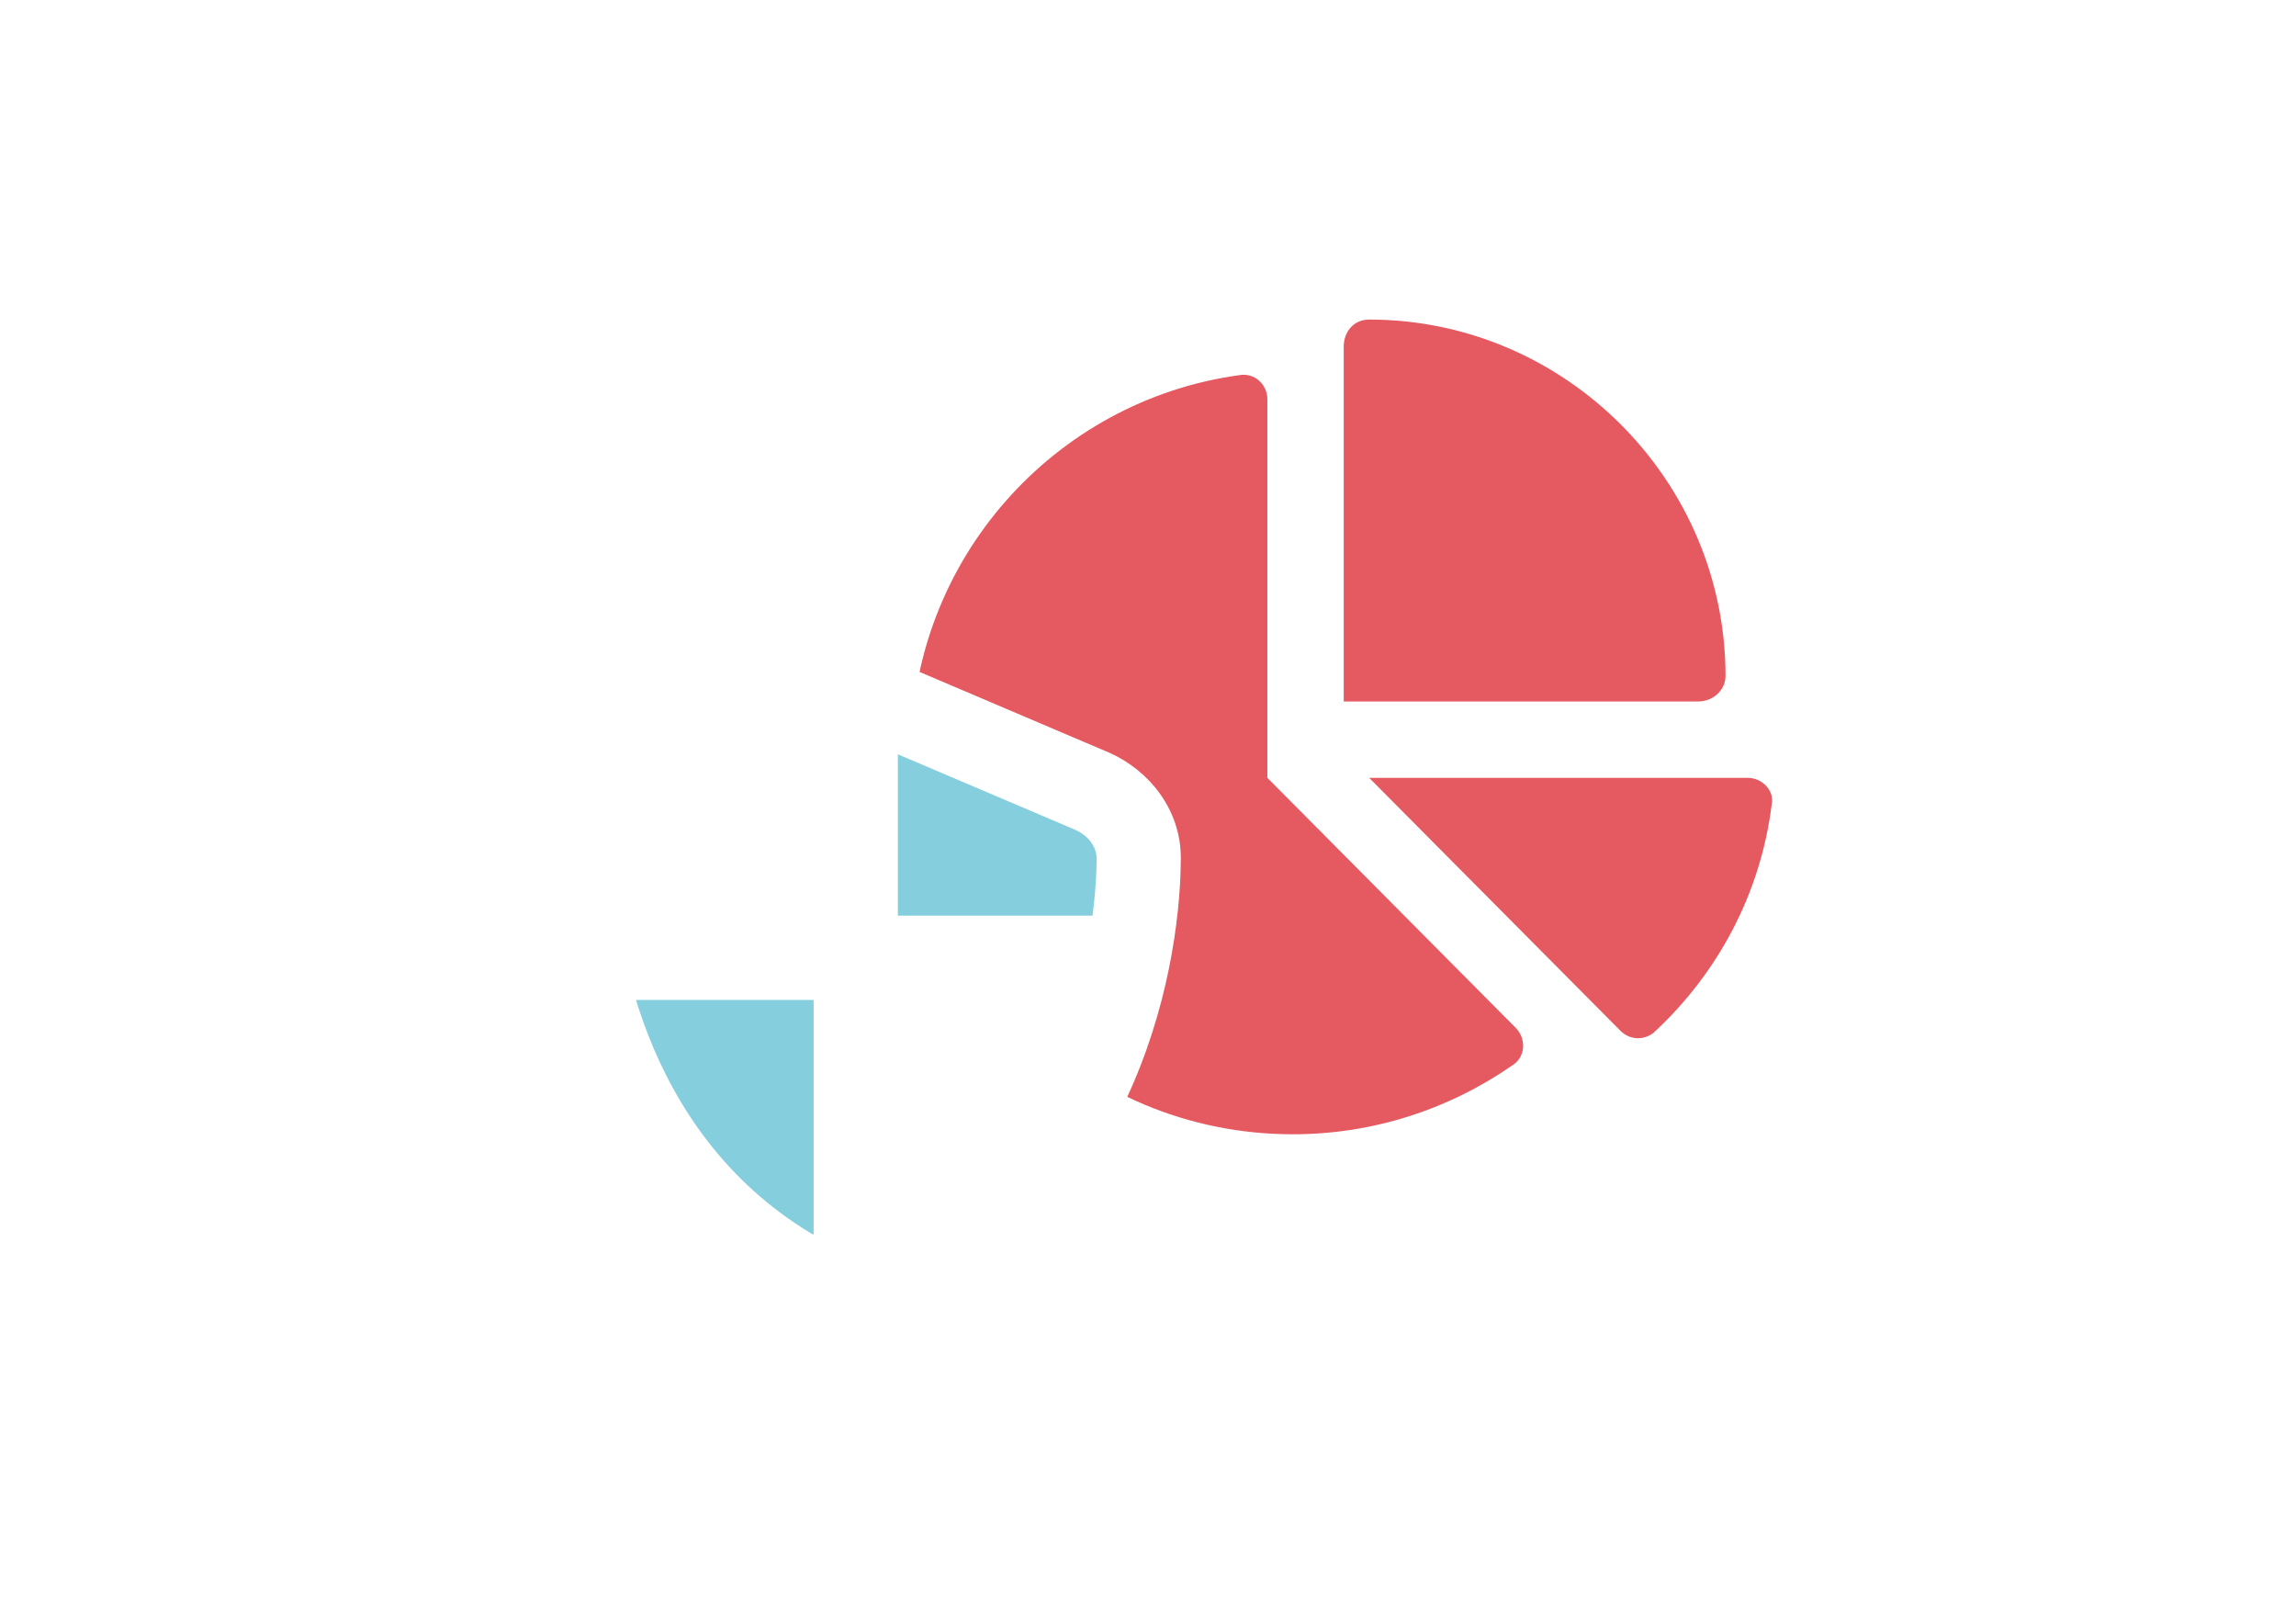 <svg width="327" height="230" viewBox="0 0 327 230" fill="none" xmlns="http://www.w3.org/2000/svg">
<rect width="327" height="230" fill="white"/>
<path d="M191.375 49.352C191.375 47.312 192.734 45.5 195 45.5C222.867 45.5 245.75 68.383 245.75 96.25C245.75 98.289 243.938 99.875 241.898 99.875H191.375V49.352ZM129.75 107.125C129.75 79.711 150.141 57.055 176.422 53.43C178.688 52.977 180.5 54.789 180.5 56.828V110.75L215.844 146.32C217.43 147.906 217.203 150.398 215.617 151.531C206.555 157.875 195.68 161.5 184.125 161.5C153.992 161.5 129.75 137.258 129.75 107.125ZM248.922 110.75C250.961 110.75 252.773 112.562 252.32 114.602C250.734 127.289 244.617 138.617 235.555 147C234.195 148.133 232.156 148.133 230.797 146.773L195 110.75H248.922Z" fill="#E55960"/>
<mask id="path-2-outside-1_8470_106875" maskUnits="userSpaceOnUse" x="74.5" y="92" width="94" height="99" fill="black">
<rect fill="white" x="74.5" y="92" width="94" height="99"/>
<path d="M155.637 112.691C159.332 114.371 162.188 117.898 162.188 122.266C162.02 139.062 155.133 169.465 126.242 183.406C123.387 184.75 120.195 184.75 117.34 183.406C88.449 169.465 81.562 139.062 81.394 122.266C81.394 117.898 84.25 114.371 87.945 112.691L119.523 99.254C120.195 99.086 121.035 98.75 121.875 98.75C122.547 98.75 123.387 99.086 124.059 99.254L155.637 112.691ZM93.992 136.375H121.875V110.004L92.312 122.602C92.312 126.633 92.816 131.336 93.992 136.375ZM149.59 136.375H121.875V173.496C138.672 165.434 146.566 149.98 149.59 136.375Z"/>
</mask>
<path d="M155.637 112.691C159.332 114.371 162.188 117.898 162.188 122.266C162.02 139.062 155.133 169.465 126.242 183.406C123.387 184.75 120.195 184.75 117.34 183.406C88.449 169.465 81.562 139.062 81.394 122.266C81.394 117.898 84.25 114.371 87.945 112.691L119.523 99.254C120.195 99.086 121.035 98.75 121.875 98.75C122.547 98.75 123.387 99.086 124.059 99.254L155.637 112.691ZM93.992 136.375H121.875V110.004L92.312 122.602C92.312 126.633 92.816 131.336 93.992 136.375ZM149.59 136.375H121.875V173.496C138.672 165.434 146.566 149.98 149.59 136.375Z" fill="#85CEDE"/>
<path d="M155.637 112.691L158.12 107.229L158.053 107.199L157.986 107.17L155.637 112.691ZM162.188 122.266L168.187 122.326L168.188 122.296V122.266H162.188ZM126.242 183.406L128.797 188.835L128.823 188.823L128.85 188.81L126.242 183.406ZM117.34 183.406L114.732 188.81L114.759 188.823L114.785 188.835L117.34 183.406ZM81.394 122.266H75.394V122.296L75.395 122.326L81.394 122.266ZM87.945 112.691L85.596 107.17L85.529 107.199L85.463 107.229L87.945 112.691ZM119.523 99.254L118.068 93.433L117.609 93.548L117.174 93.733L119.523 99.254ZM124.059 99.254L126.408 93.733L125.973 93.548L125.514 93.433L124.059 99.254ZM93.992 136.375L88.149 137.738L89.231 142.375H93.992V136.375ZM121.875 136.375V142.375H127.875V136.375H121.875ZM121.875 110.004H127.875V100.925L119.523 104.484L121.875 110.004ZM92.312 122.602L89.96 117.082L86.312 118.636V122.602H92.312ZM149.59 136.375L155.447 137.677L157.07 130.375H149.59V136.375ZM121.875 136.375V130.375H115.875V136.375H121.875ZM121.875 173.496H115.875V183.031L124.471 178.905L121.875 173.496ZM153.154 118.154C155.162 119.067 156.188 120.714 156.188 122.266H168.188C168.188 115.083 163.502 109.676 158.12 107.229L153.154 118.154ZM156.188 122.206C156.029 138.047 149.5 165.521 123.635 178.003L128.85 188.81C160.766 173.409 168.01 140.078 168.187 122.326L156.188 122.206ZM123.687 177.977C122.45 178.56 121.132 178.56 119.895 177.977L114.785 188.835C119.259 190.94 124.323 190.94 128.797 188.835L123.687 177.977ZM119.947 178.003C94.082 165.521 87.553 138.047 87.394 122.206L75.395 122.326C75.572 140.078 82.816 173.409 114.732 188.81L119.947 178.003ZM87.394 122.266C87.394 120.714 88.42 119.067 90.428 118.154L85.463 107.229C80.08 109.676 75.394 115.083 75.394 122.266H87.394ZM90.295 118.212L121.873 104.775L117.174 93.733L85.596 107.17L90.295 118.212ZM120.979 105.075C121.291 104.997 121.591 104.907 121.758 104.858C121.965 104.797 122.068 104.766 122.163 104.741C122.249 104.719 122.259 104.719 122.222 104.725C122.183 104.732 122.06 104.75 121.875 104.75V92.75C120.699 92.75 119.702 92.981 119.109 93.136C118.805 93.216 118.52 93.302 118.354 93.351C118.26 93.379 118.197 93.397 118.143 93.412C118.118 93.42 118.1 93.425 118.087 93.428C118.073 93.432 118.068 93.433 118.068 93.433L120.979 105.075ZM121.875 104.75C121.564 104.75 121.357 104.713 121.31 104.704C121.255 104.694 121.259 104.692 121.361 104.72C121.473 104.751 121.579 104.784 121.804 104.851C121.988 104.906 122.286 104.995 122.603 105.075L125.514 93.433C125.514 93.433 125.509 93.432 125.497 93.429C125.485 93.425 125.468 93.421 125.445 93.414C125.397 93.4 125.337 93.383 125.253 93.357C125.111 93.315 124.838 93.232 124.573 93.158C124.112 93.03 123.074 92.75 121.875 92.75V104.75ZM121.709 104.775L153.287 118.212L157.986 107.17L126.408 93.733L121.709 104.775ZM93.992 142.375H121.875V130.375H93.992V142.375ZM127.875 136.375V110.004H115.875V136.375H127.875ZM119.523 104.484L89.96 117.082L94.665 128.121L124.227 115.524L119.523 104.484ZM86.312 122.602C86.312 127.116 86.875 132.276 88.149 137.738L99.835 135.012C98.758 130.396 98.312 126.15 98.312 122.602H86.312ZM149.59 130.375H121.875V142.375H149.59V130.375ZM115.875 136.375V173.496H127.875V136.375H115.875ZM124.471 178.905C143.486 169.778 152.181 152.372 155.447 137.677L143.733 135.073C140.951 147.589 133.857 161.089 119.279 168.087L124.471 178.905Z" fill="white" mask="url(#path-2-outside-1_8470_106875)"/>
</svg>
